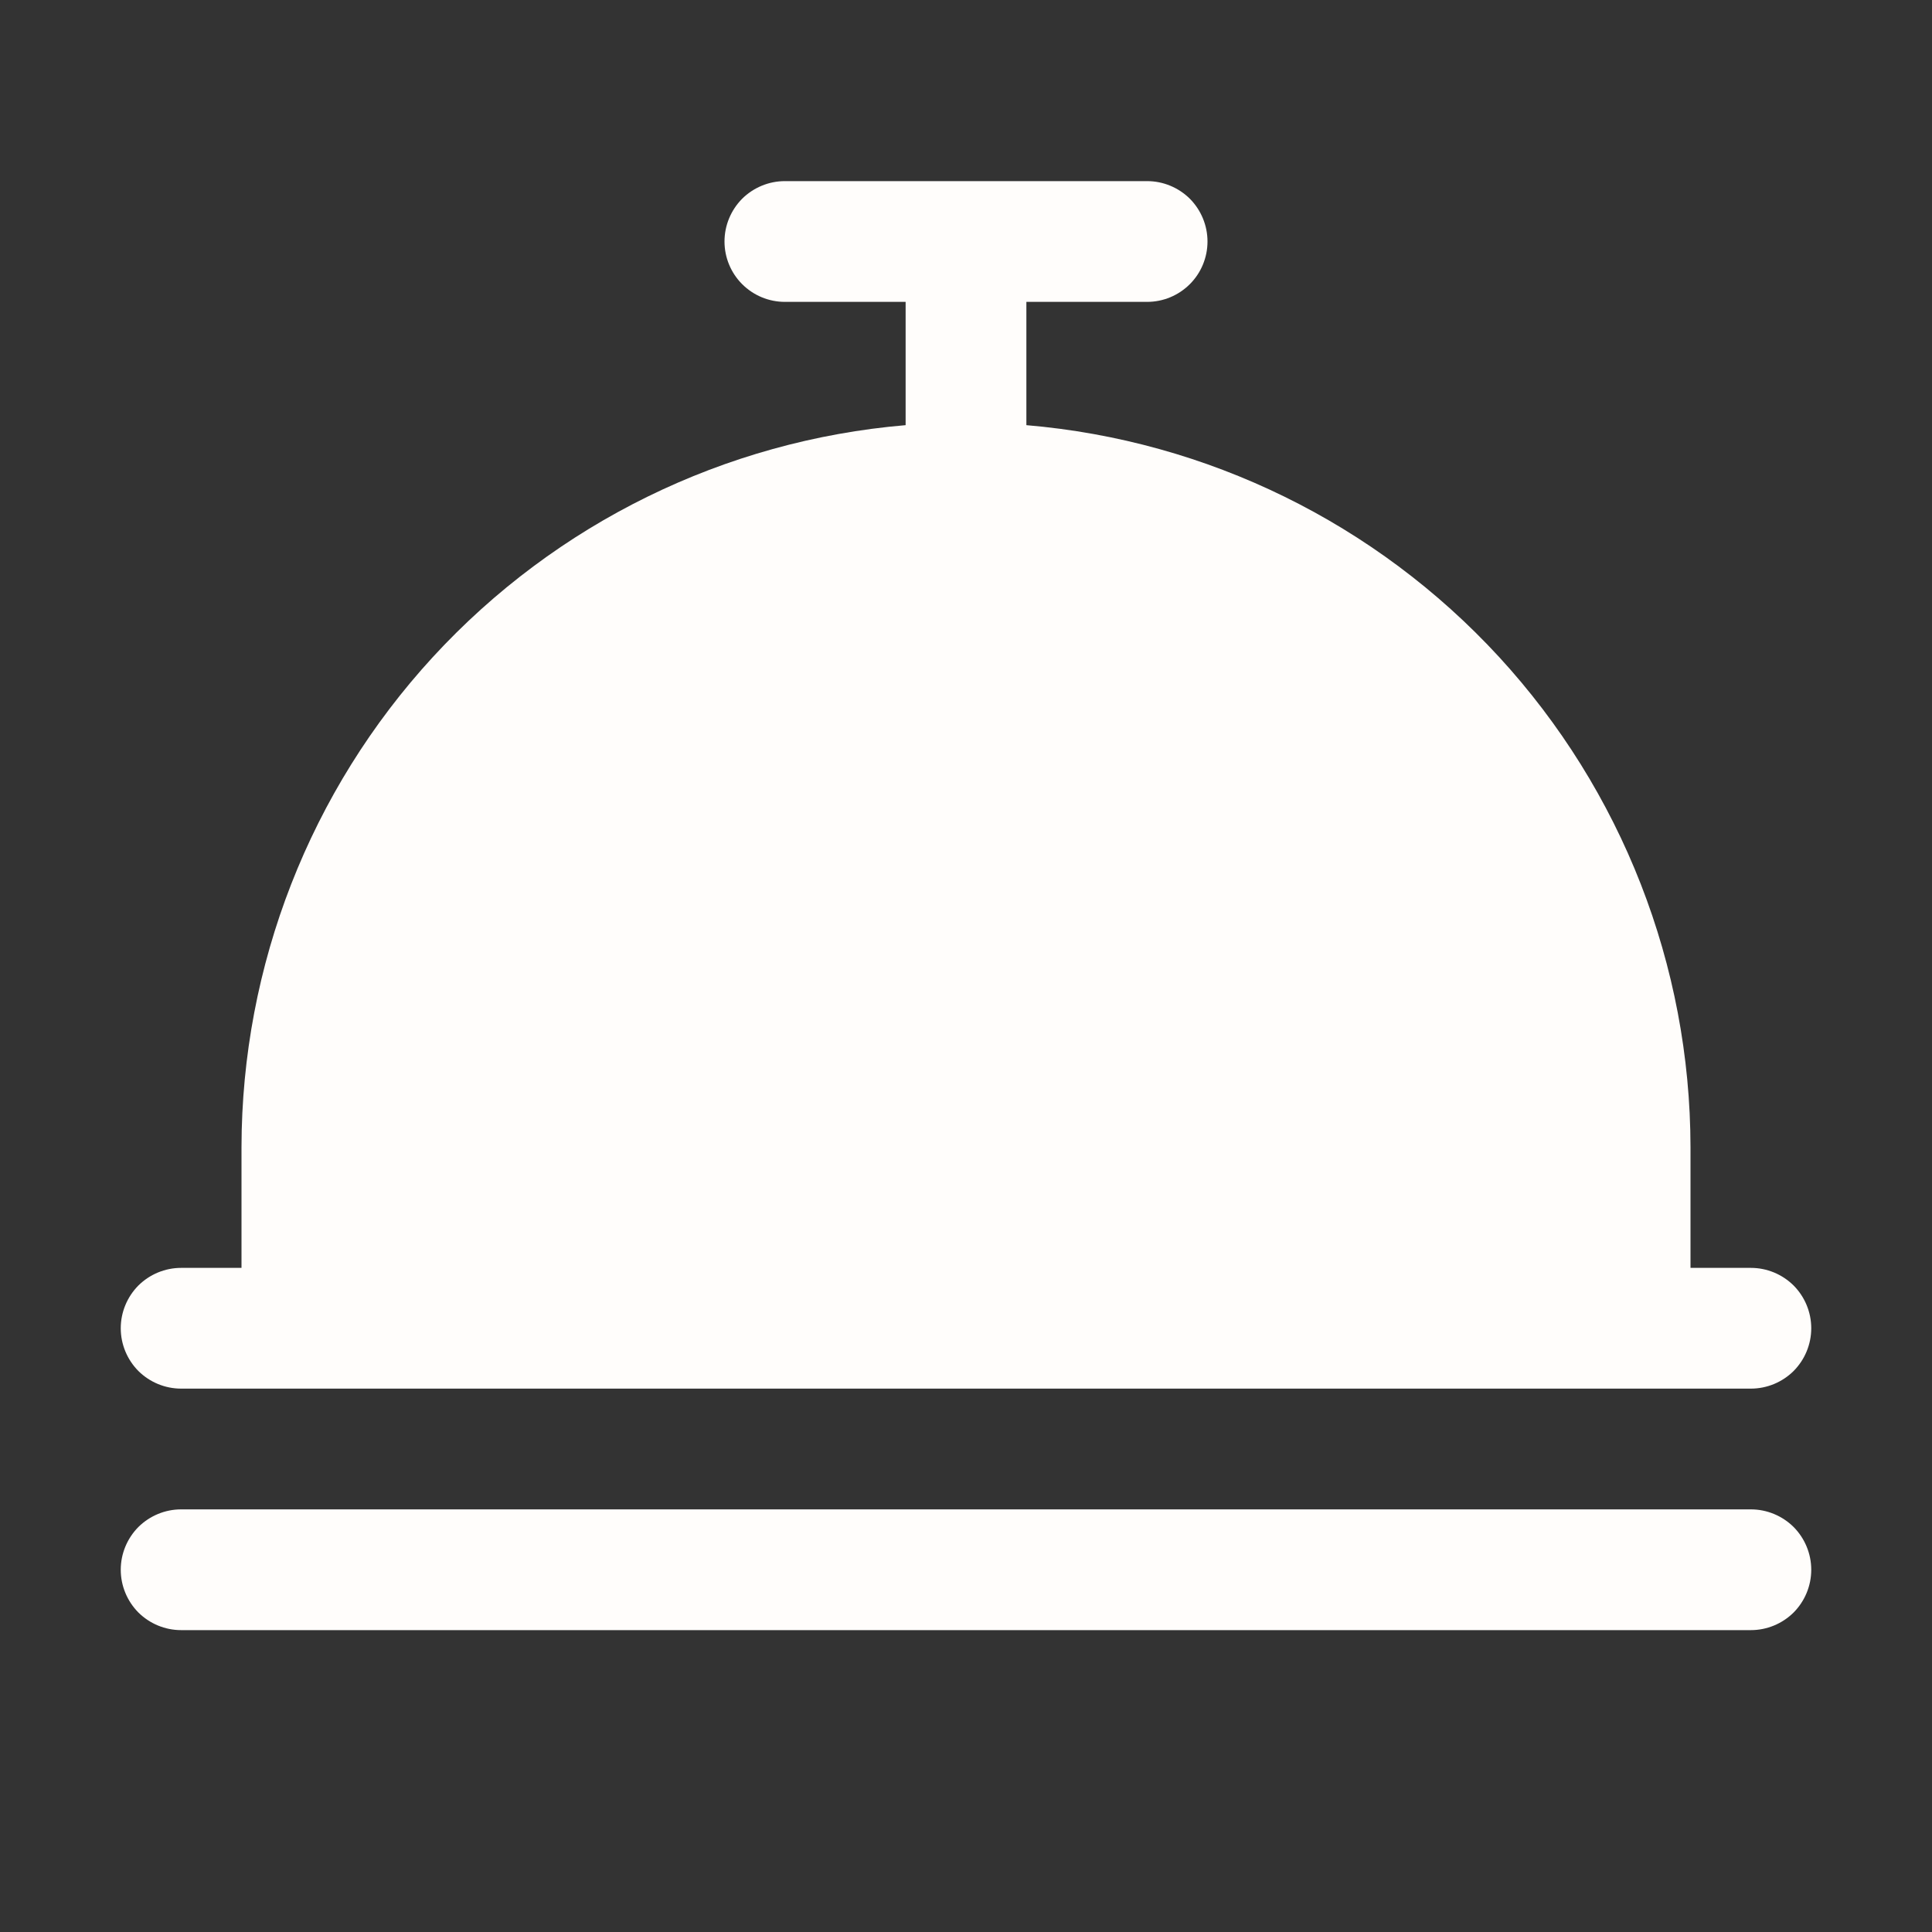 <svg width="16" height="16" viewBox="0 0 16 16" fill="none" xmlns="http://www.w3.org/2000/svg">
<rect x="0" y="0" width="16" height="16" fill="#333333" stroke="none"/>
<path d="M1 11C1 10.867 1.053 10.74 1.146 10.646C1.24 10.553 1.367 10.5 1.5 10.5H2V9.5C2.002 7.996 2.568 6.547 3.586 5.44C4.605 4.333 6.001 3.648 7.5 3.521V2.5H6.5C6.367 2.5 6.24 2.447 6.146 2.353C6.053 2.26 6 2.133 6 2C6 1.867 6.053 1.74 6.146 1.646C6.24 1.553 6.367 1.5 6.5 1.5H9.5C9.633 1.5 9.76 1.553 9.854 1.646C9.947 1.74 10 1.867 10 2C10 2.133 9.947 2.26 9.854 2.353C9.76 2.447 9.633 2.5 9.5 2.5H8.5V3.521C9.999 3.648 11.395 4.333 12.414 5.44C13.432 6.547 13.998 7.996 14 9.5V10.5H14.5C14.633 10.5 14.76 10.553 14.854 10.646C14.947 10.74 15 10.867 15 11C15 11.133 14.947 11.26 14.854 11.354C14.76 11.447 14.633 11.5 14.5 11.5H1.5C1.367 11.5 1.24 11.447 1.146 11.354C1.053 11.26 1 11.133 1 11ZM14.5 12.5H1.5C1.367 12.5 1.24 12.553 1.146 12.646C1.053 12.74 1 12.867 1 13C1 13.133 1.053 13.26 1.146 13.354C1.24 13.447 1.367 13.5 1.5 13.5H14.5C14.633 13.5 14.76 13.447 14.854 13.354C14.947 13.26 15 13.133 15 13C15 12.867 14.947 12.74 14.854 12.646C14.76 12.553 14.633 12.5 14.5 12.5Z" fill="#FFFDFB"/>
</svg>
